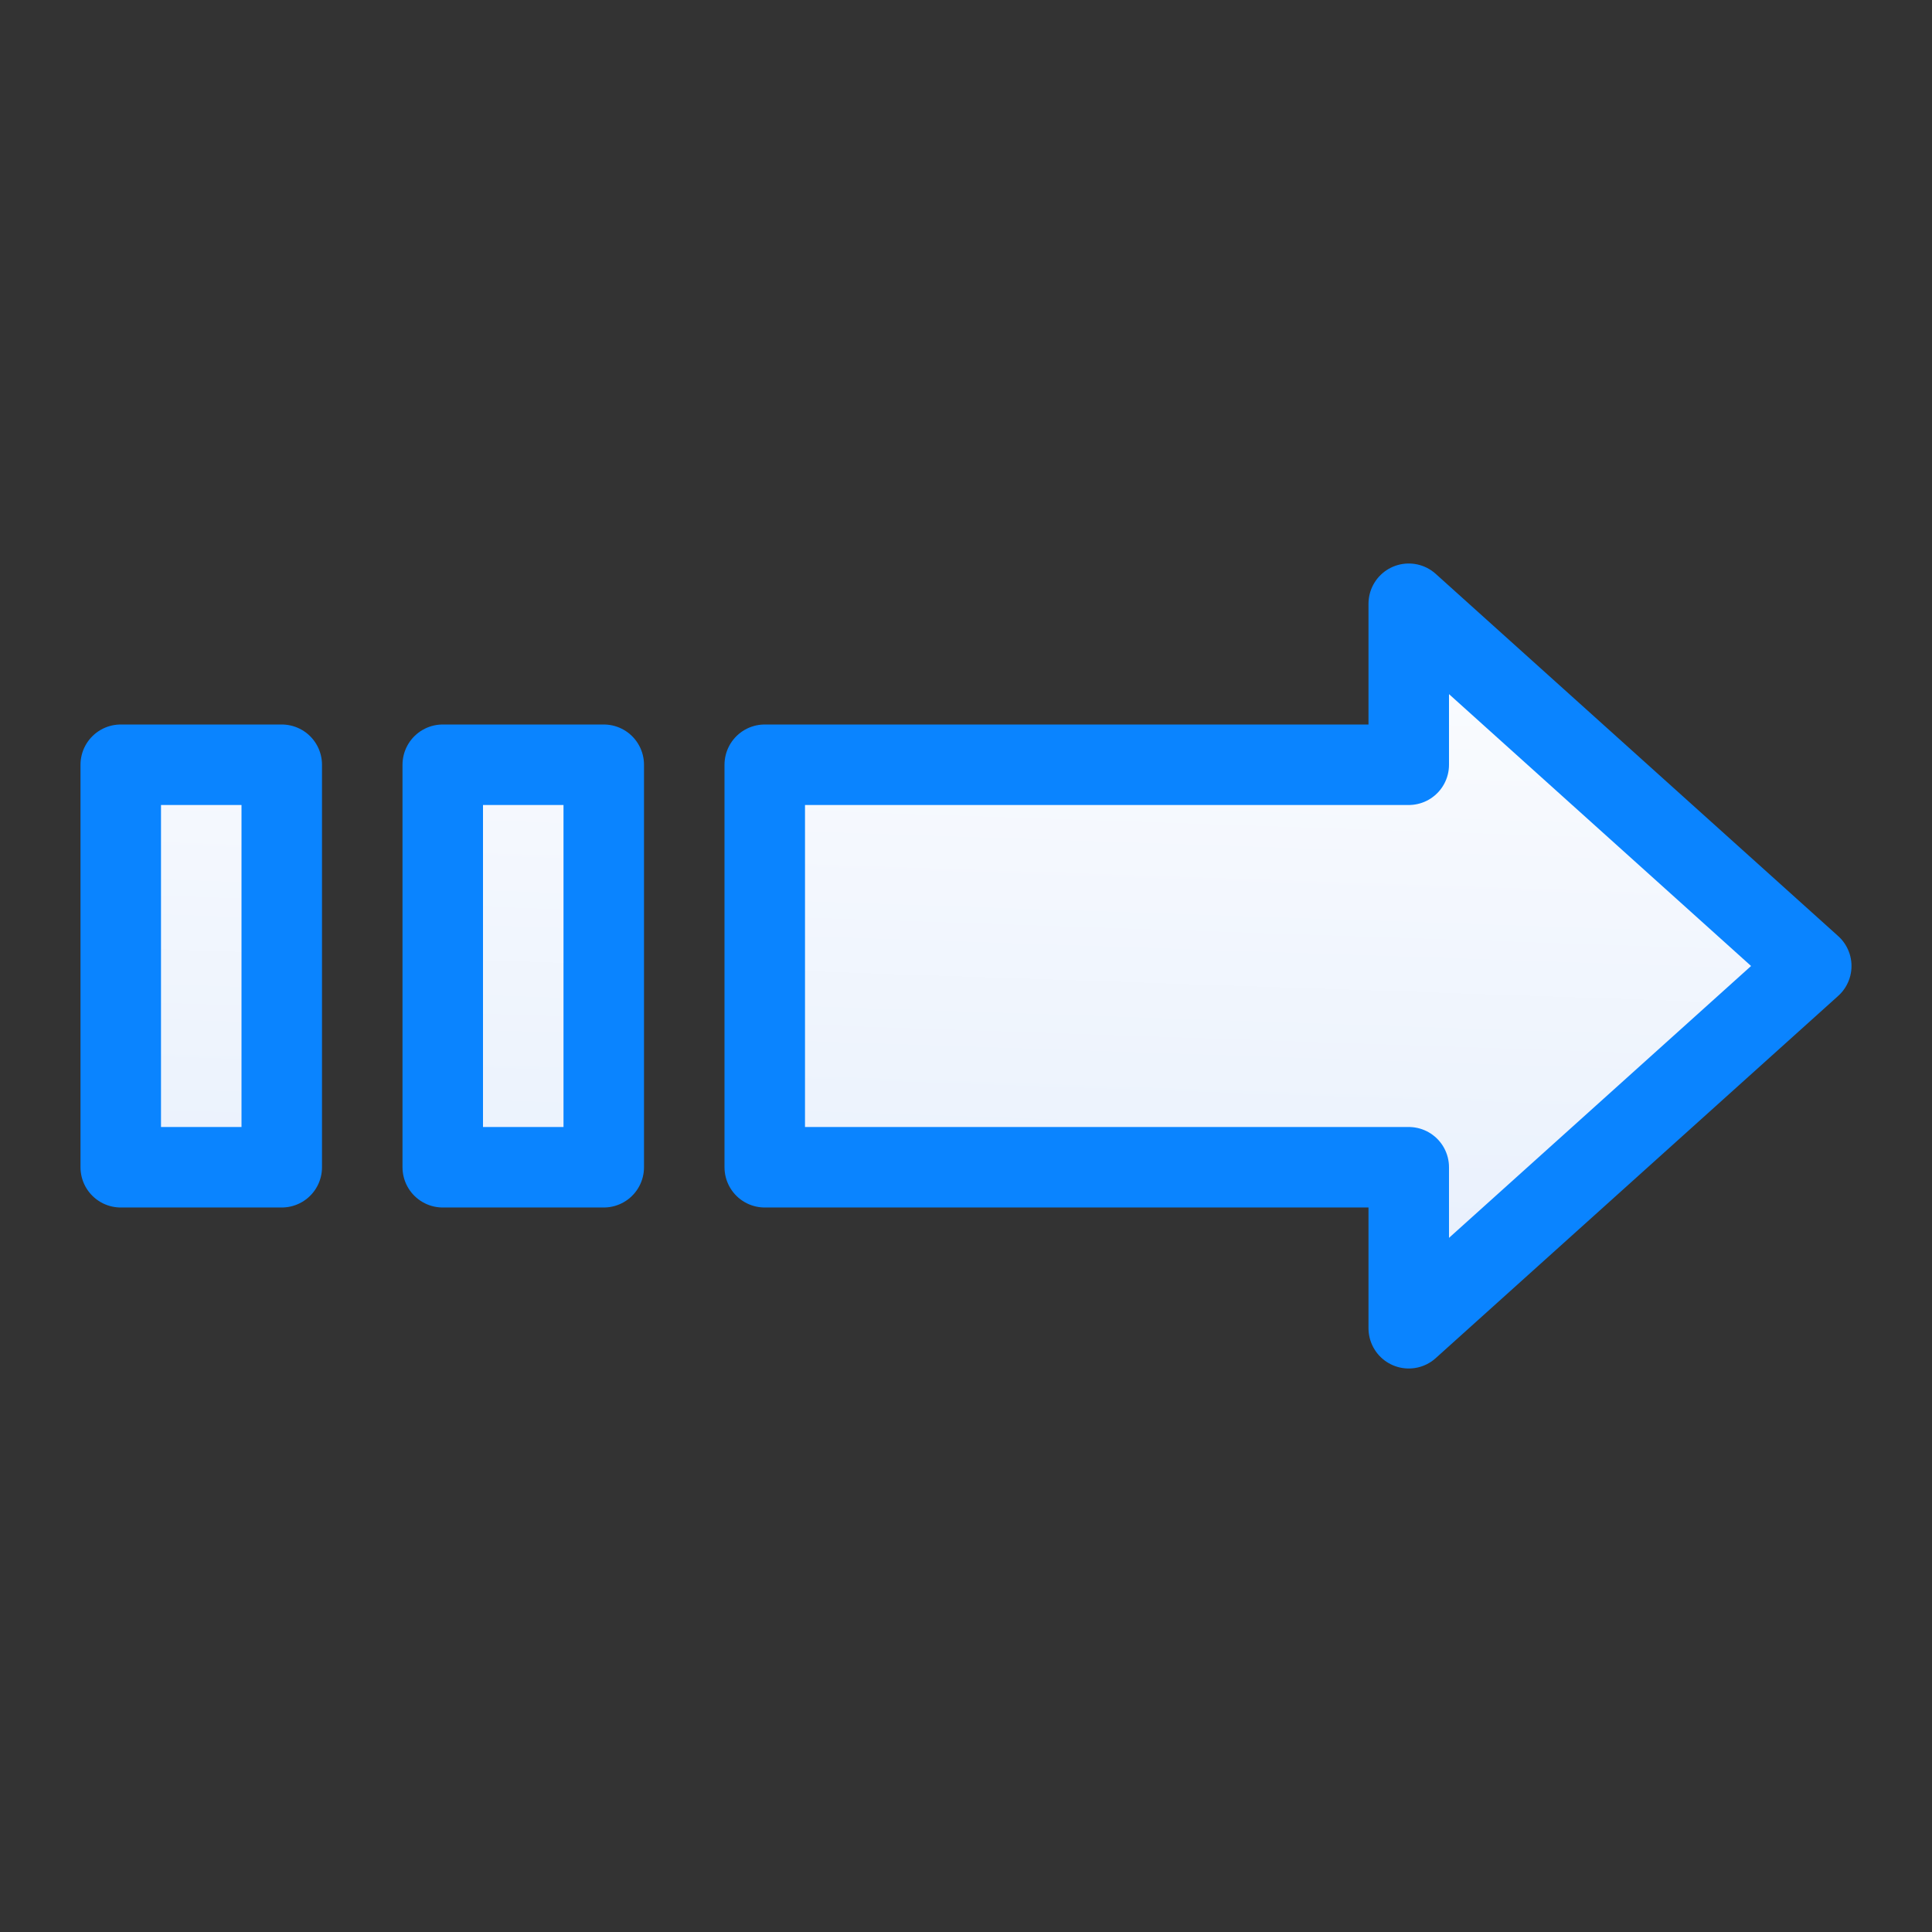 <svg viewBox="0 0 24 24" xmlns="http://www.w3.org/2000/svg" xmlns:xlink="http://www.w3.org/1999/xlink"><rect x="0" y="0" width="24" height="24" fill="#333333" stroke="none"/><linearGradient id="a" gradientUnits="userSpaceOnUse" x1="10.966" x2="11.305" y1="17.085" y2="7.119"><stop offset="0" stop-color="#e5eefc"/><stop offset="1" stop-color="#fcfdff"/></linearGradient><path d="m17.5 7.5v2h-8v5h8v2l5-4.5zm-16 2v5h2v-5zm4 0v5h2v-5z" fill="url(#a)" stroke="#0a84ff" stroke-linecap="round" stroke-linejoin="round"/></svg>